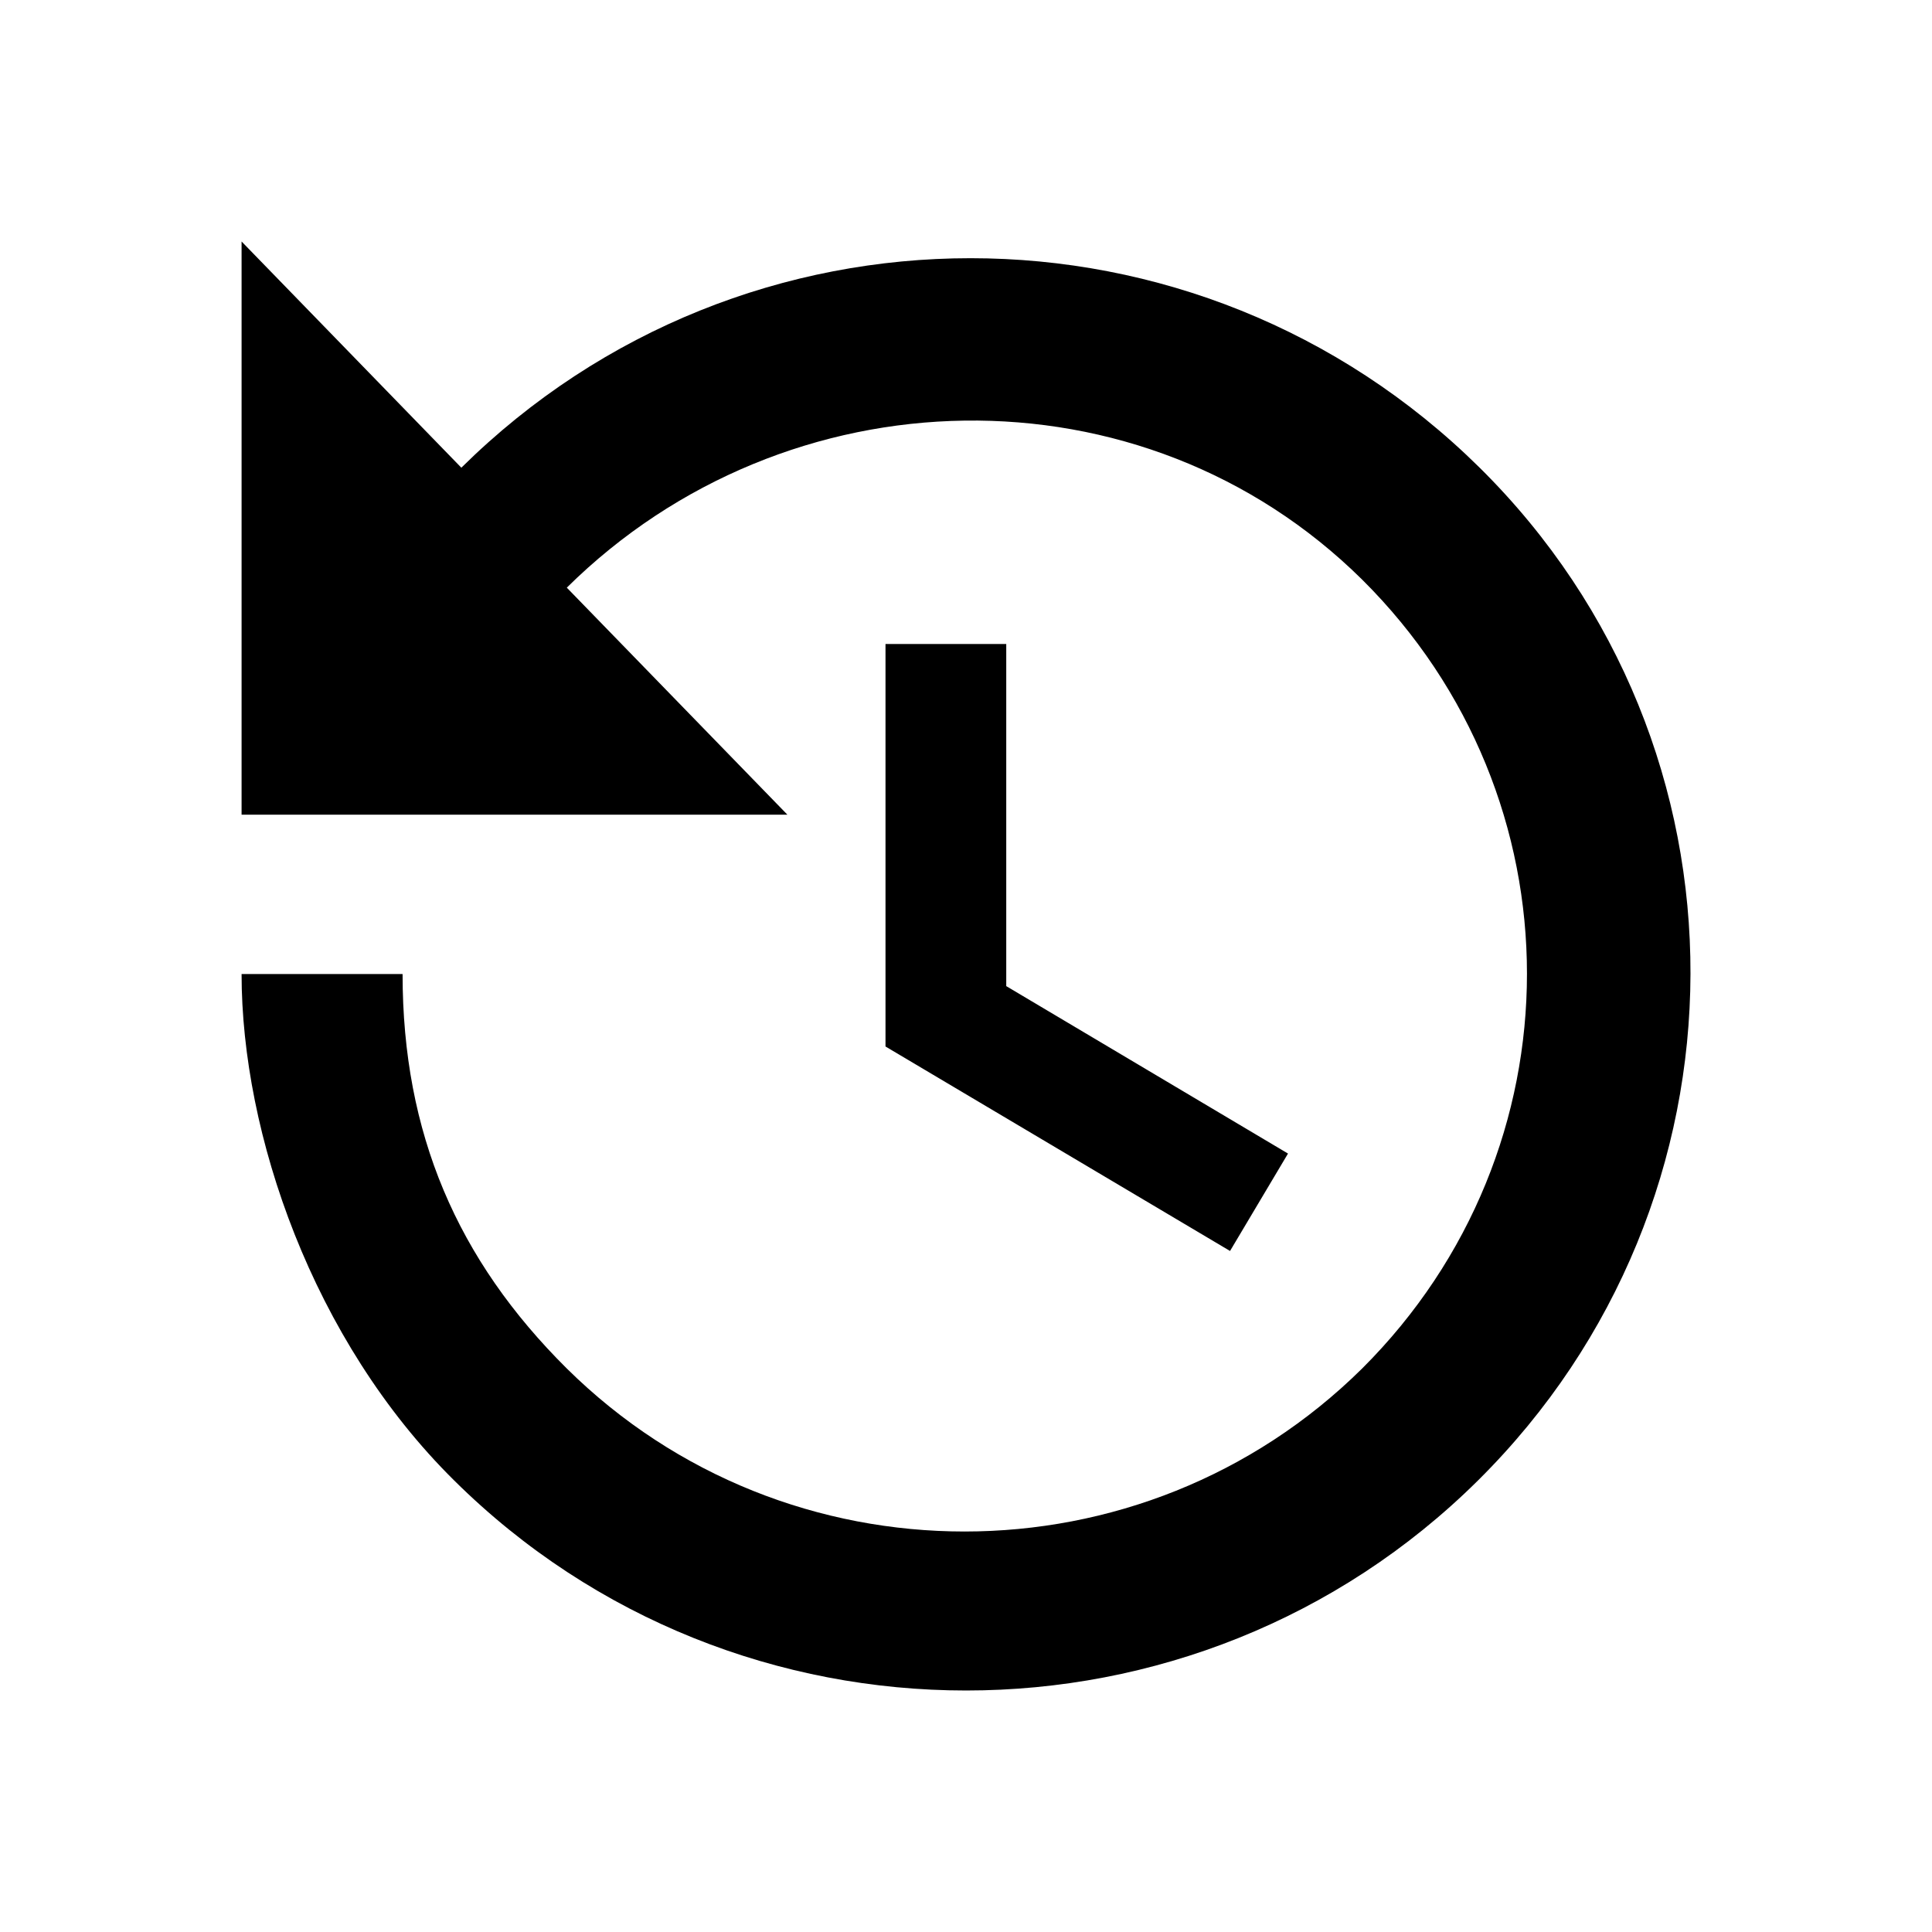 <svg xmlns="http://www.w3.org/2000/svg" width="24" height="24" version="1.1" viewBox="0 0 24 24"><path d="m3.001 10.12h6.78l-2.74-2.82c2.73-2.7 7.15-2.8 9.88-0.1 2.73 2.71 2.73 7.08 0 9.8-2.73 2.7-7.15 2.7-9.88 0-1.36-1.35-2.04-2.92-2.04-4.9h-2c0 1.98 0.88 4.55 2.64 6.29 3.51 3.48 9.21 3.48 12.72 0 3.5-3.47 3.53-9.11 0.02-12.58s-9.14-3.47-12.65 0l-2.73-2.81v7.12"/><path d="m12.5 8v4.25l3.5 2.08-0.72 1.21-4.28-2.54v-5z"/></svg>
